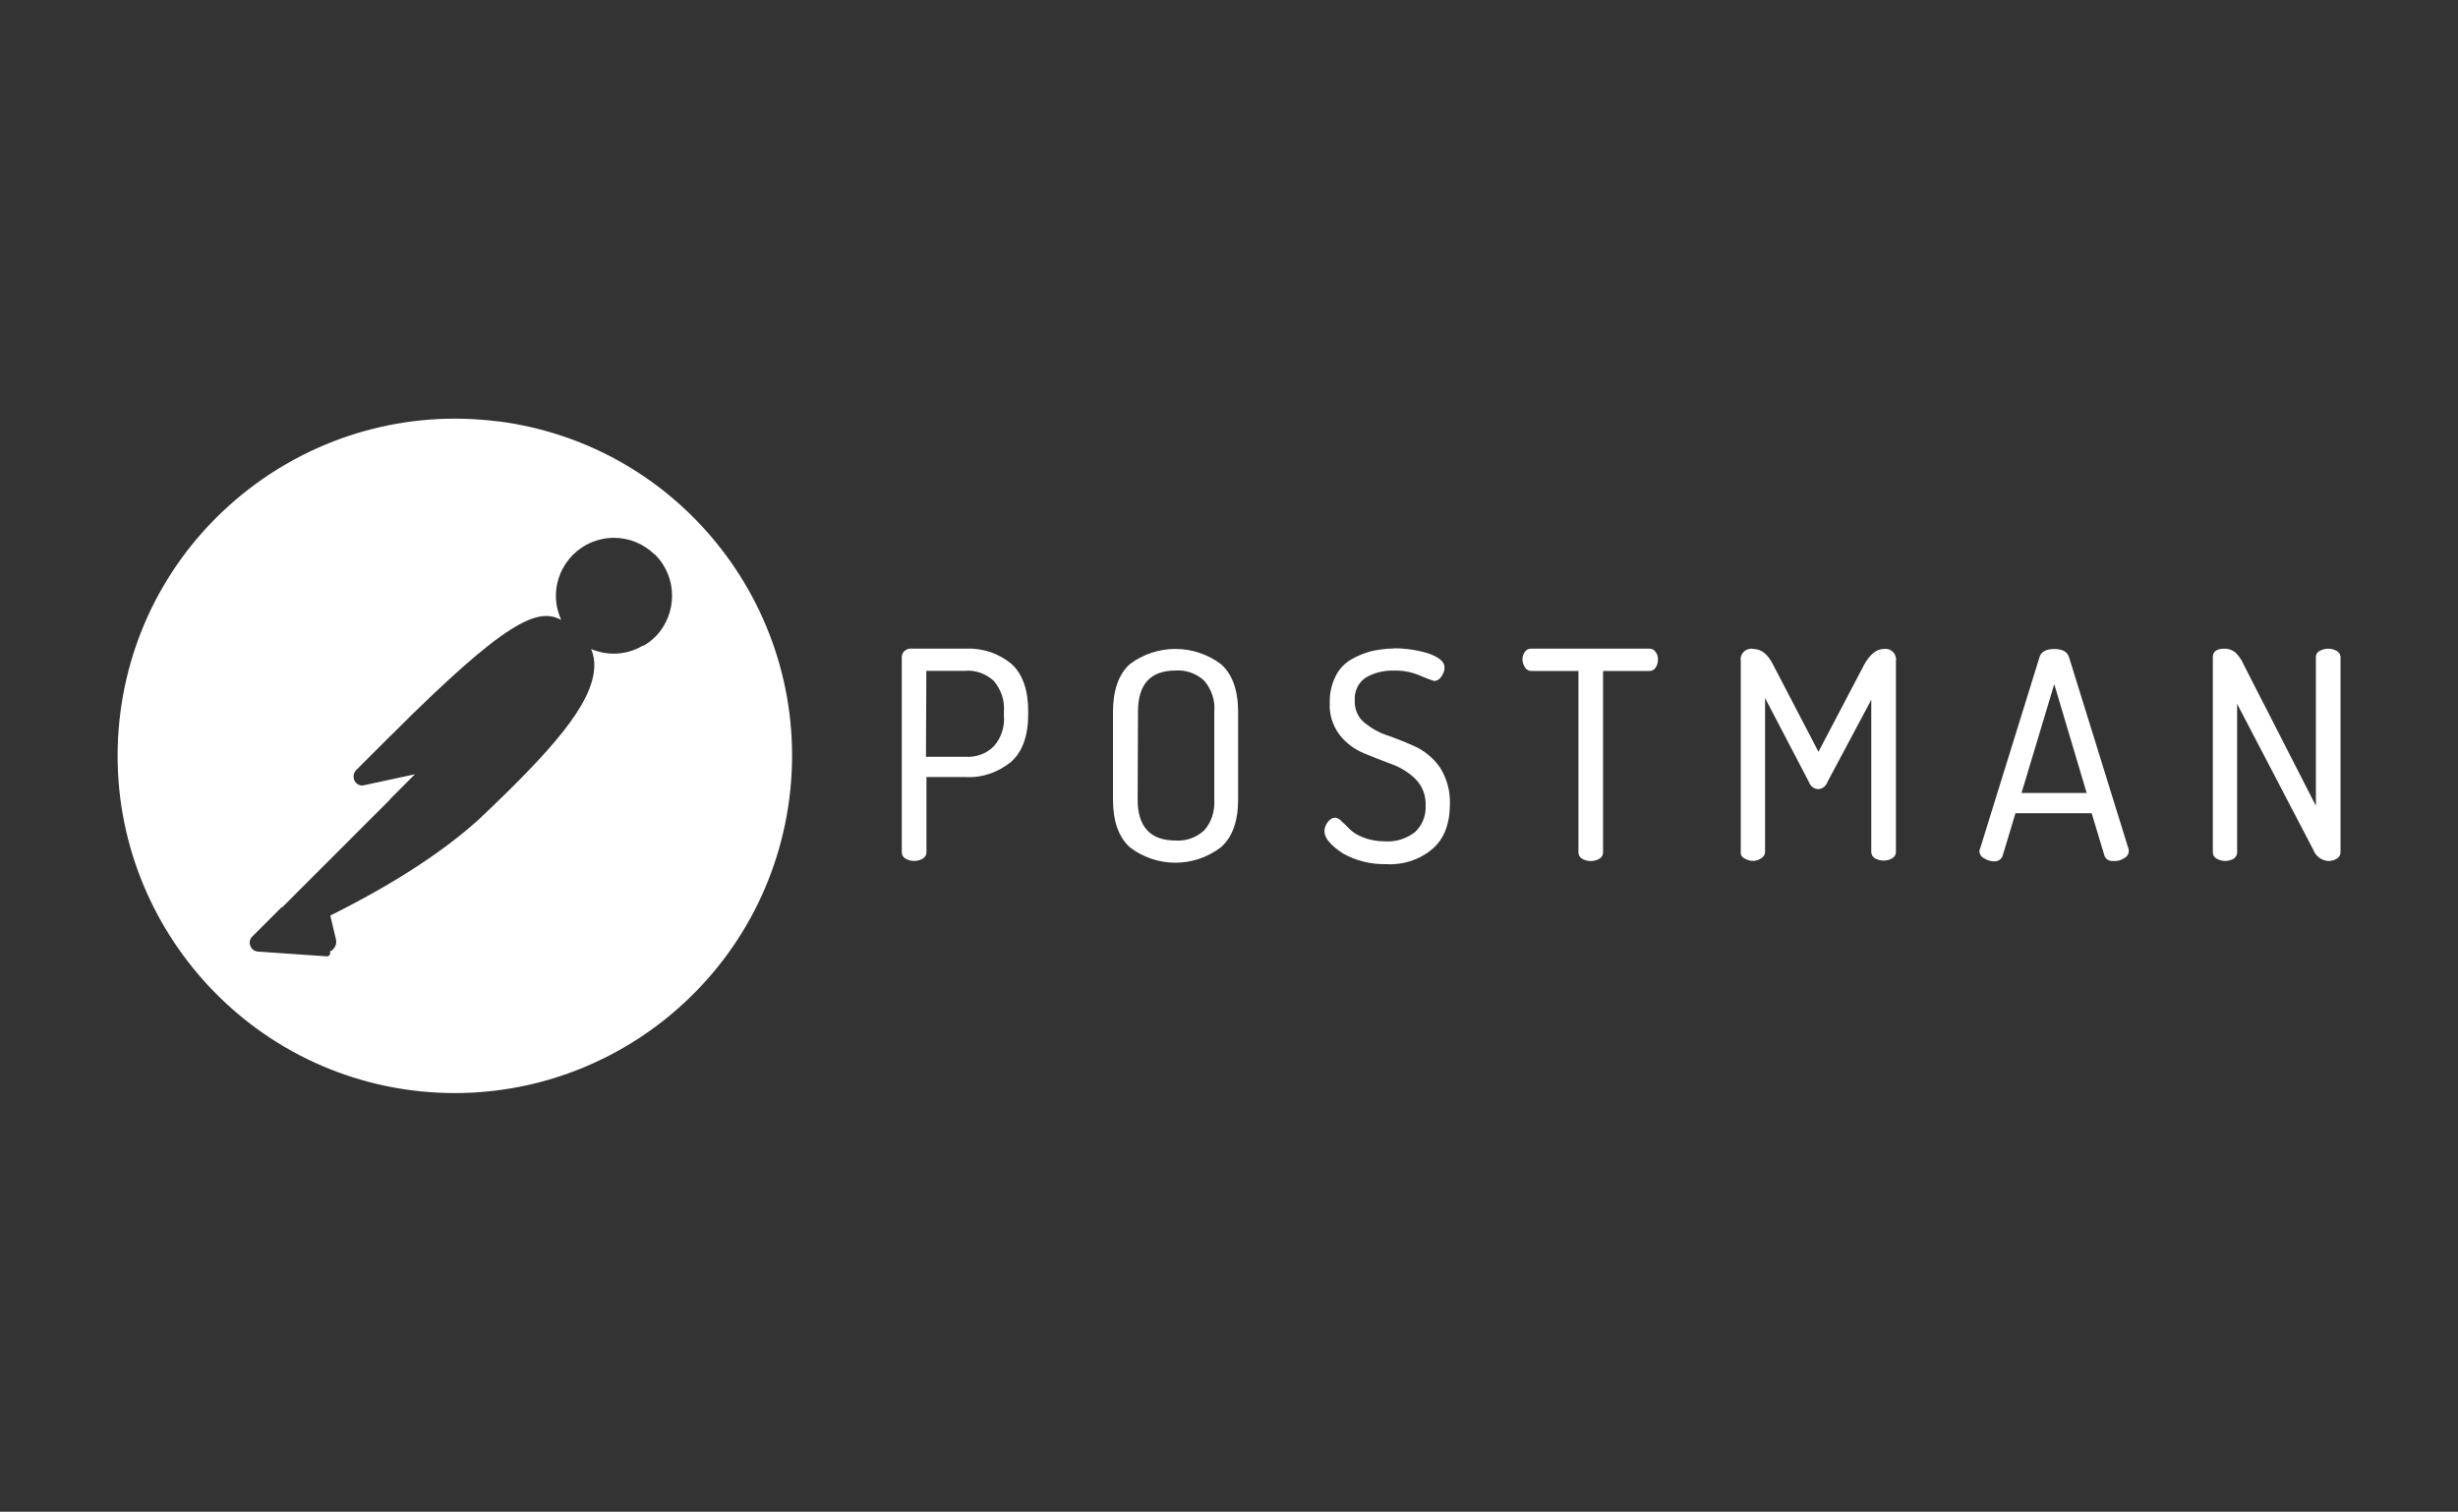 <?xml version="1.0" encoding="UTF-8"?>
<svg id="Capa_1" data-name="Capa 1" xmlns="http://www.w3.org/2000/svg" viewBox="0 0 211.35 130">
  <rect x="0" y="0" width="211.35" height="130" fill="#333333" stroke="none"/>
  <path d="M119.83,55.75c1.01,0,2,.14,2.96,.43,.93,.32,1.42,.72,1.42,1.22,0,.26-.09,.52-.26,.75-.12,.23-.38,.41-.64,.41-.38-.12-.75-.26-1.13-.43-.72-.32-1.51-.49-2.32-.46-.84-.03-1.71,.17-2.44,.61-.64,.43-.99,1.19-.93,1.97-.03,.72,.26,1.42,.81,1.88,.61,.49,1.3,.9,2.06,1.13,.81,.29,1.62,.61,2.44,.99,.81,.41,1.51,1.01,2.03,1.77,.58,.93,.87,2,.84,3.1,0,1.71-.49,3.02-1.51,3.89-1.1,.93-2.52,1.39-3.97,1.3-1.3,.03-2.61-.29-3.74-.93-1.04-.7-1.57-1.3-1.57-1.91,0-.29,.12-.55,.29-.78,.14-.2,.35-.35,.61-.38,.23,.03,.43,.14,.58,.32,.23,.2,.46,.43,.72,.7,.35,.32,.75,.55,1.19,.7,.58,.23,1.22,.32,1.83,.32,.93,.06,1.83-.23,2.55-.78,.64-.58,.99-1.45,.93-2.32,.03-.84-.26-1.62-.84-2.23-.58-.58-1.28-1.01-2.06-1.3-.81-.29-1.59-.61-2.44-.96-.81-.35-1.51-.87-2.06-1.57-.58-.78-.9-1.74-.84-2.73-.03-.78,.14-1.57,.49-2.29,.29-.61,.75-1.1,1.33-1.45,.55-.32,1.13-.55,1.74-.72,.64-.14,1.28-.23,1.91-.23Zm-14.85,1.36c.99,.87,1.48,2.26,1.48,4.12v7.51c0,1.88-.49,3.25-1.48,4.12-2.32,1.77-5.51,1.77-7.83,0-.96-.87-1.45-2.23-1.45-4.12v-7.51c0-1.88,.49-3.25,1.45-4.12,2.32-1.74,5.51-1.74,7.83,0Zm71.65-1.3c.7,0,1.13,.23,1.28,.72l5.13,16.53v.14c0,.26-.17,.49-.41,.61-.26,.17-.58,.26-.93,.23-.32,.03-.64-.14-.75-.46l-1.1-3.65h-6.55l-1.1,3.65c-.09,.32-.43,.52-.75,.49-.29,0-.58-.09-.84-.26-.26-.12-.41-.35-.41-.64,0-.06,.03-.14,.06-.2l5.1-16.44c.14-.49,.58-.72,1.28-.72Zm-25.86,0c.67,0,1.22,.43,1.68,1.33l3.91,7.51,3.94-7.51c.49-.87,1.04-1.33,1.68-1.33,.49-.09,.96,.26,1.04,.75,.03,.09,.03,.17,0,.26v16.44c0,.23-.12,.43-.32,.55-.46,.26-1.01,.26-1.48,0-.2-.12-.32-.32-.32-.55v-13.08l-3.77,7.07c-.12,.35-.43,.61-.81,.61-.35-.03-.67-.26-.78-.61l-3.77-7.22v13.22c0,.23-.12,.43-.32,.55-.2,.14-.46,.23-.7,.23-.26,0-.52-.06-.72-.2-.23-.09-.38-.32-.35-.55v-16.44c-.09-.49,.26-.96,.75-1.04,.12-.03,.23-.03,.32,0Zm40.53-.03c.32,0,.64,.12,.9,.32,.29,.29,.55,.64,.7,1.01l6.23,12.18v-12.79c0-.23,.12-.43,.32-.52,.46-.26,1.01-.26,1.48,0,.2,.12,.32,.32,.32,.52v16.79c0,.23-.12,.43-.32,.55-.23,.14-.46,.2-.72,.2-.58-.03-1.1-.41-1.3-.96l-6.55-12.55v12.76c0,.23-.12,.43-.29,.55-.46,.26-1.01,.26-1.48,0-.2-.12-.32-.32-.32-.55v-16.79c0-.49,.35-.72,1.04-.72Zm-112.93,0h4.73c1.39-.06,2.78,.41,3.86,1.3,.96,.87,1.45,2.23,1.45,4.09v.23c0,1.86-.49,3.25-1.48,4.12-1.1,.9-2.49,1.39-3.91,1.3h-3.36v6.47c0,.23-.12,.43-.32,.55-.46,.26-1.01,.26-1.48,0-.2-.12-.32-.32-.32-.55v-16.79c0-.2,.09-.38,.23-.52,.17-.14,.38-.23,.61-.2Zm63.44,0c.23,0,.43,.09,.55,.29,.14,.17,.2,.41,.2,.64s-.06,.49-.2,.7c-.12,.2-.32,.29-.55,.29h-3.97v15.6c0,.23-.12,.43-.32,.55-.46,.26-1.01,.26-1.48,0-.2-.12-.32-.32-.32-.55v-15.6h-4.03c-.23,0-.43-.09-.55-.29-.14-.2-.23-.43-.23-.7,0-.23,.06-.46,.2-.64,.12-.2,.32-.29,.55-.29h10.15Zm-40.71,1.88c-2.17,0-3.25,1.16-3.25,3.54l-.03,7.54c0,2.35,1.07,3.54,3.28,3.54,.9,.06,1.77-.26,2.44-.87,.64-.72,.93-1.68,.87-2.67v-7.54c.09-.96-.23-1.91-.87-2.67-.67-.61-1.54-.93-2.44-.87Zm75.53,1.19l-2.81,9.34h5.6l-2.78-9.34Zm-93.62-1.16h-3.36l-.03,7.39h3.39c.9,.06,1.8-.26,2.44-.9,.64-.72,.96-1.68,.87-2.67v-.29c.09-.96-.23-1.91-.87-2.67-.67-.61-1.54-.93-2.44-.87Z" style="fill: #fff;"/>
  <path d="M42.82,36.24c-15.86-2.03-30.44,9.19-32.47,25.05-2.03,15.86,9.19,30.42,25.05,32.47,15.89,2.03,30.42-9.19,32.47-25.08,2.03-15.89-9.19-30.42-25.05-32.45Zm13.54,18.5c-.29,.29-.61,.55-.96,.75-.08,.03-.13,.05-.16,.05-.73,.43-1.59,.67-2.45,.67-.69,0-1.36-.14-1.96-.4,.19,.46,.29,.96,.27,1.47-.06,3.22-3.71,7.31-10.03,13.28-.01,0-.02,.02-.03,.03l-.2,.17c-3.07,2.7-7.25,5.39-12.44,7.97l.49,2.06c.09,.38-.09,.78-.43,.99-.04,.02-.07,.03-.11,.04,.05,.08,.06,.16,.02,.25-.06,.12-.14,.17-.26,.17l-5.94-.41c-.43-.03-.72-.41-.7-.84,.03-.17,.09-.35,.23-.46l2.49-2.49s.07-.03,.1-.04l9.24-9.24s0-.04,.02-.05l1.04-1.04,1.09-1.09-4.36,.94c-.06,0-.12,.03-.17,.03-.43,0-.75-.35-.75-.78,0-.2,.09-.41,.23-.55l2.96-2.96s.03,0,.04-.01c0-.01,0-.03,.02-.04,9.81-9.81,12.57-11.01,14.61-9.9-.29-.63-.46-1.33-.46-2.07,0-2.75,2.23-4.99,4.99-4.99,1.28,0,2.52,.49,3.45,1.39l.09,.06c1.94,1.94,1.94,5.07,.03,7.05Z" style="fill: #fff;"/>
</svg>